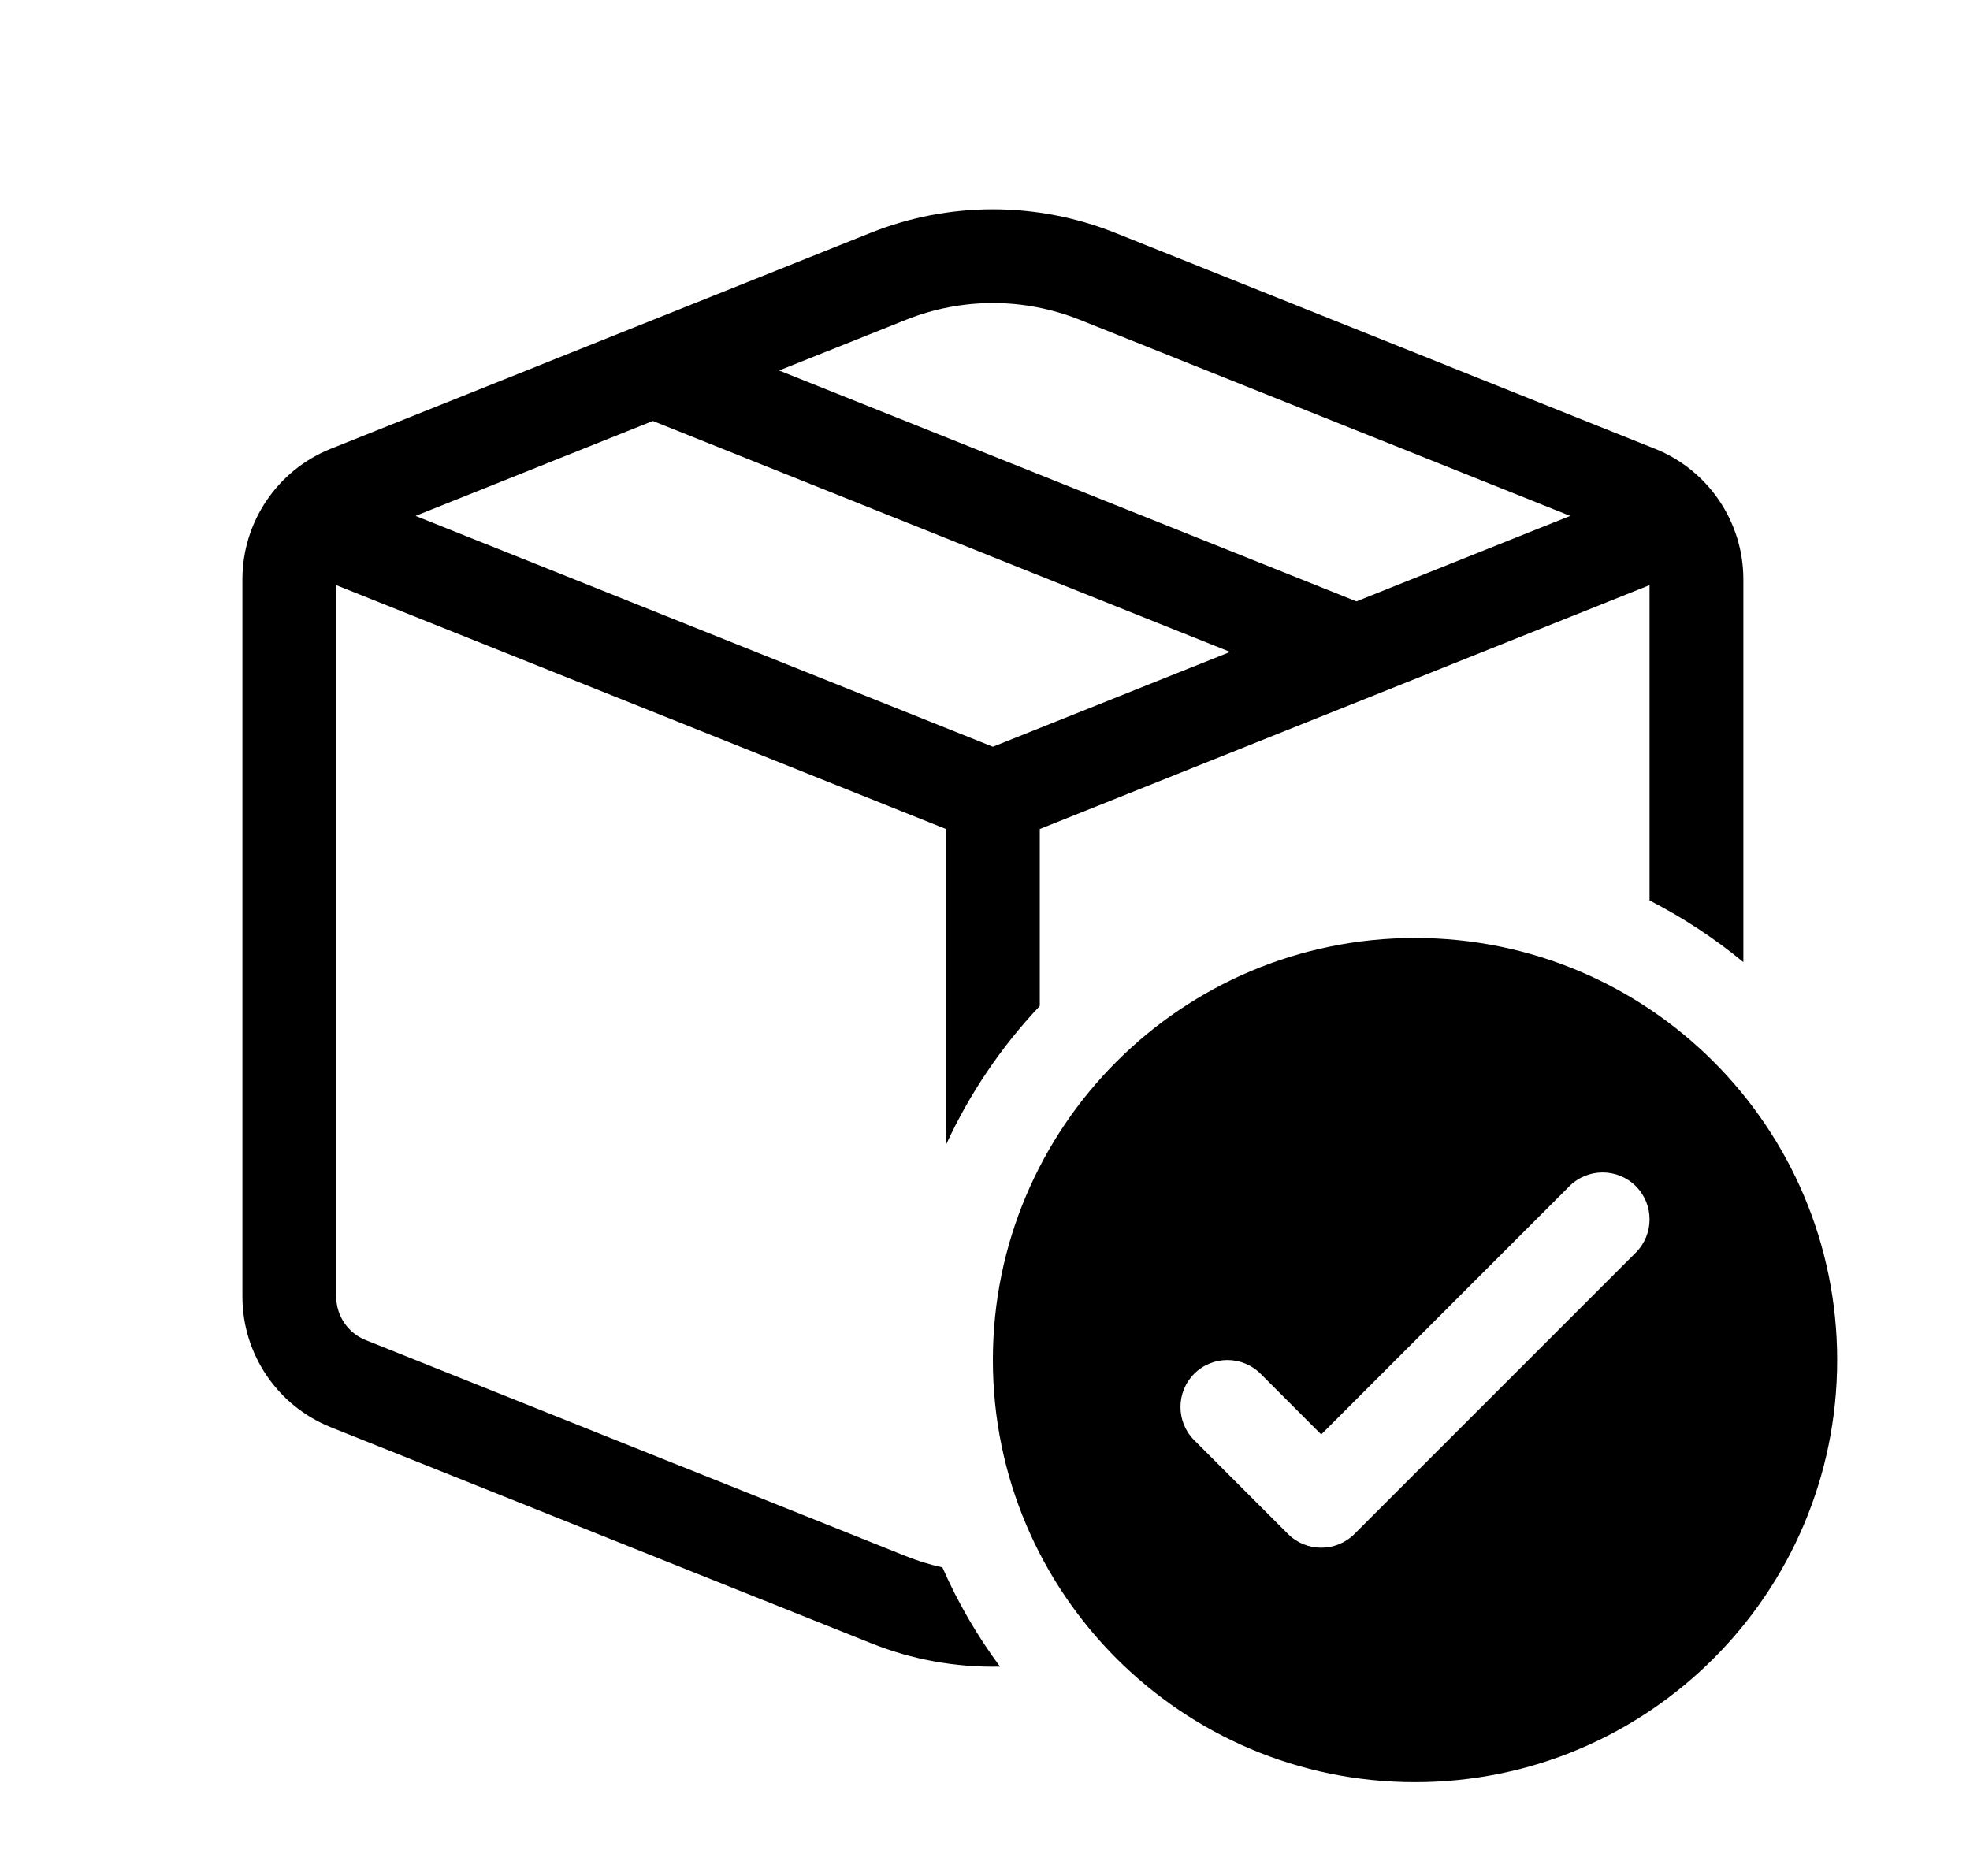 <svg xmlns="http://www.w3.org/2000/svg" viewBox="0 0 21 20" fill="none"><path d="M11.884 2.481C11.049 2.148 10.119 2.148 9.284 2.481L3.527 4.784C2.957 5.012 2.584 5.564 2.584 6.177V13.823C2.584 14.436 2.957 14.988 3.527 15.216L9.284 17.518C9.725 17.695 10.193 17.778 10.66 17.768C10.418 17.441 10.211 17.087 10.046 16.71C9.914 16.681 9.783 16.641 9.656 16.59L3.898 14.287C3.708 14.211 3.584 14.027 3.584 13.823V6.238L10.084 8.838V12.205C10.336 11.657 10.675 11.158 11.084 10.725V8.838L17.584 6.238V9.6C17.942 9.783 18.277 10.004 18.584 10.257V6.177C18.584 5.564 18.211 5.012 17.641 4.784L11.884 2.481ZM9.656 3.41C10.252 3.171 10.916 3.171 11.512 3.41L16.738 5.5L14.459 6.411L8.305 3.95L9.656 3.41ZM6.959 4.488L13.113 6.95L10.584 7.961L4.43 5.5L6.959 4.488ZM15.084 19C17.569 19 19.584 16.985 19.584 14.5C19.584 12.015 17.569 10 15.084 10C12.599 10 10.584 12.015 10.584 14.5C10.584 16.985 12.599 19 15.084 19ZM14.084 15.293L16.73 12.646C16.926 12.451 17.242 12.451 17.438 12.646C17.633 12.842 17.633 13.158 17.438 13.354L14.438 16.354C14.242 16.549 13.926 16.549 13.73 16.354L12.73 15.354C12.535 15.158 12.535 14.842 12.73 14.646C12.926 14.451 13.242 14.451 13.438 14.646L14.084 15.293Z" fill="currentColor"/></svg>